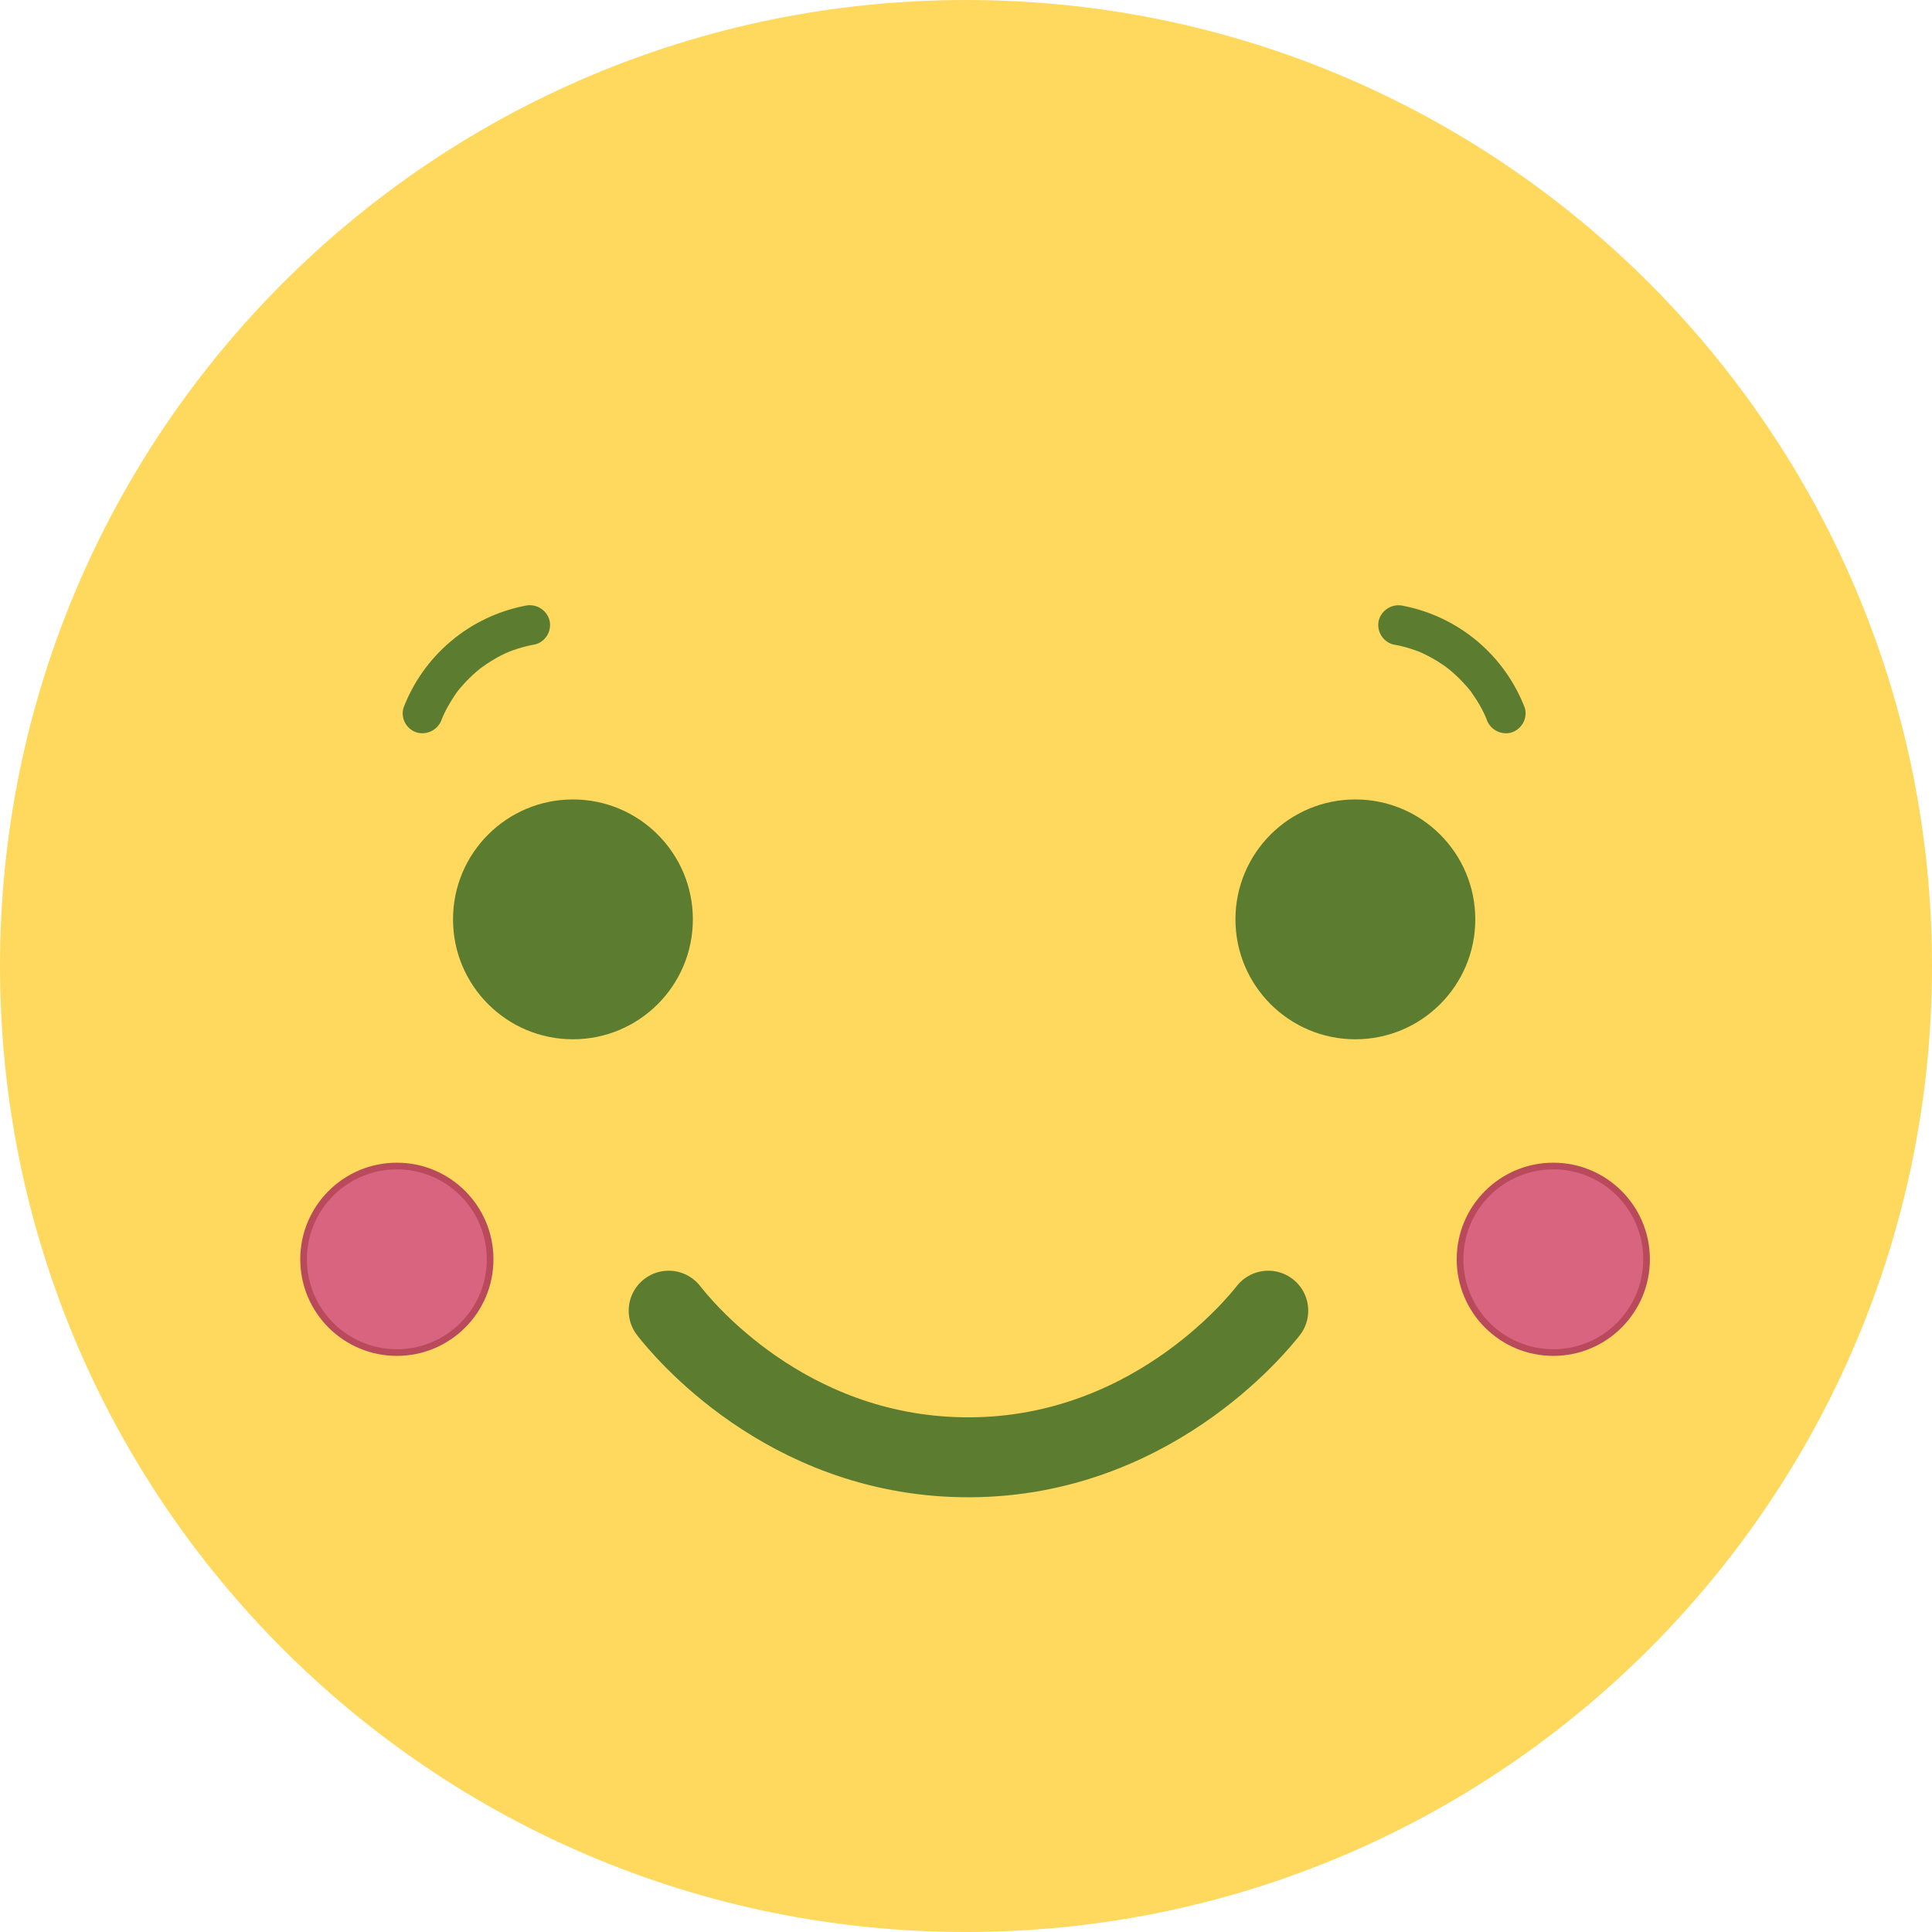 <svg width="145" height="145" viewBox="0 0 145 145" fill="none" xmlns="http://www.w3.org/2000/svg">
<g clip-path="url(#clip0_7590_44881)">
<path d="M72.5 145C112.541 145 145 112.541 145 72.5C145 32.459 112.541 0 72.5 0C32.459 0 0 32.459 0 72.5C0 112.541 32.459 145 72.5 145Z" fill="#FFD95E"/>
<path d="M50.185 98.369C51.169 99.628 58.876 109.136 72.185 109.369C86.095 109.612 94.285 99.514 95.185 98.369" stroke="#5C7C30" stroke-width="6" stroke-linecap="round" stroke-linejoin="round"/>
<path d="M33.17 53.944C33.19 53.89 33.355 53.531 33.198 53.863C33.24 53.774 33.279 53.683 33.321 53.594C33.414 53.394 33.514 53.204 33.621 53.014C33.834 52.635 34.067 52.267 34.321 51.914C34.55 51.591 34.121 52.148 34.374 51.841C34.437 51.765 34.499 51.688 34.563 51.613C34.704 51.447 34.849 51.286 35 51.129C35.301 50.815 35.62 50.519 35.956 50.243C35.987 50.217 36.256 50.013 36.083 50.143C35.91 50.273 36.183 50.071 36.216 50.048C36.409 49.909 36.606 49.775 36.807 49.648C37.175 49.417 37.557 49.209 37.951 49.025C37.99 49.008 38.294 48.868 38.097 48.957C37.9 49.046 38.207 48.913 38.246 48.898C38.446 48.819 38.651 48.747 38.861 48.682C39.294 48.546 39.736 48.438 40.184 48.36C40.566 48.253 40.891 47.998 41.087 47.653C41.283 47.307 41.335 46.898 41.231 46.515C41.117 46.137 40.861 45.818 40.518 45.623C40.174 45.428 39.769 45.372 39.386 45.467C37.341 45.869 35.432 46.784 33.839 48.126C32.245 49.469 31.019 51.194 30.276 53.141C30.172 53.525 30.223 53.934 30.419 54.28C30.616 54.625 30.941 54.879 31.324 54.986C31.707 55.081 32.112 55.025 32.455 54.83C32.798 54.635 33.054 54.316 33.169 53.939L33.17 53.944Z" fill="#5C7C30"/>
<path d="M43 78C47.971 78 52 73.971 52 69C52 64.029 47.971 60 43 60C38.029 60 34 64.029 34 69C34 73.971 38.029 78 43 78Z" fill="#5C7C30"/>
<path d="M29.785 101.512C33.651 101.512 36.785 98.378 36.785 94.512C36.785 90.646 33.651 87.512 29.785 87.512C25.919 87.512 22.785 90.646 22.785 94.512C22.785 98.378 25.919 101.512 29.785 101.512Z" fill="#D86480" stroke="#B94A5B" stroke-width="0.5" stroke-miterlimit="10"/>
<path d="M114.446 53.146C113.703 51.199 112.477 49.474 110.883 48.131C109.29 46.789 107.381 45.874 105.336 45.472C104.953 45.376 104.547 45.431 104.203 45.626C103.86 45.821 103.604 46.141 103.491 46.52C103.39 46.903 103.444 47.311 103.639 47.656C103.835 48.001 104.158 48.255 104.539 48.365C104.967 48.438 105.39 48.538 105.805 48.665C106.013 48.732 106.218 48.803 106.421 48.878C106.513 48.913 106.604 48.949 106.696 48.987C106.351 48.846 106.722 49.004 106.771 49.026C107.164 49.21 107.547 49.419 107.915 49.649C108.1 49.764 108.28 49.885 108.458 50.01C108.538 50.068 108.617 50.128 108.697 50.185C108.406 49.978 108.725 50.21 108.766 50.244C109.102 50.52 109.422 50.816 109.723 51.13C109.856 51.273 109.99 51.42 110.123 51.569C110.2 51.659 110.275 51.751 110.35 51.842C110.55 52.086 110.208 51.632 110.404 51.915C110.64 52.256 110.873 52.596 111.077 52.959C111.184 53.148 111.284 53.34 111.377 53.536C111.429 53.643 111.477 53.751 111.526 53.859C111.418 53.625 111.503 53.808 111.555 53.94C111.669 54.318 111.924 54.638 112.268 54.833C112.611 55.028 113.017 55.083 113.4 54.987C113.781 54.877 114.104 54.623 114.3 54.278C114.496 53.933 114.548 53.525 114.447 53.142L114.446 53.146Z" fill="#5C7C30"/>
<path d="M101.723 78C106.694 78 110.723 73.971 110.723 69C110.723 64.029 106.694 60 101.723 60C96.752 60 92.723 64.029 92.723 69C92.723 73.971 96.752 78 101.723 78Z" fill="#5C7C30"/>
<path d="M116.578 101.512C120.444 101.512 123.578 98.378 123.578 94.512C123.578 90.646 120.444 87.512 116.578 87.512C112.712 87.512 109.578 90.646 109.578 94.512C109.578 98.378 112.712 101.512 116.578 101.512Z" fill="#D86480" stroke="#B94A5B" stroke-width="0.5" stroke-miterlimit="10"/>
</g>
<defs>
<clipPath id="clip0_7590_44881">
<rect width="145" height="145" fill="white"/>
</clipPath>
</defs>
</svg>
